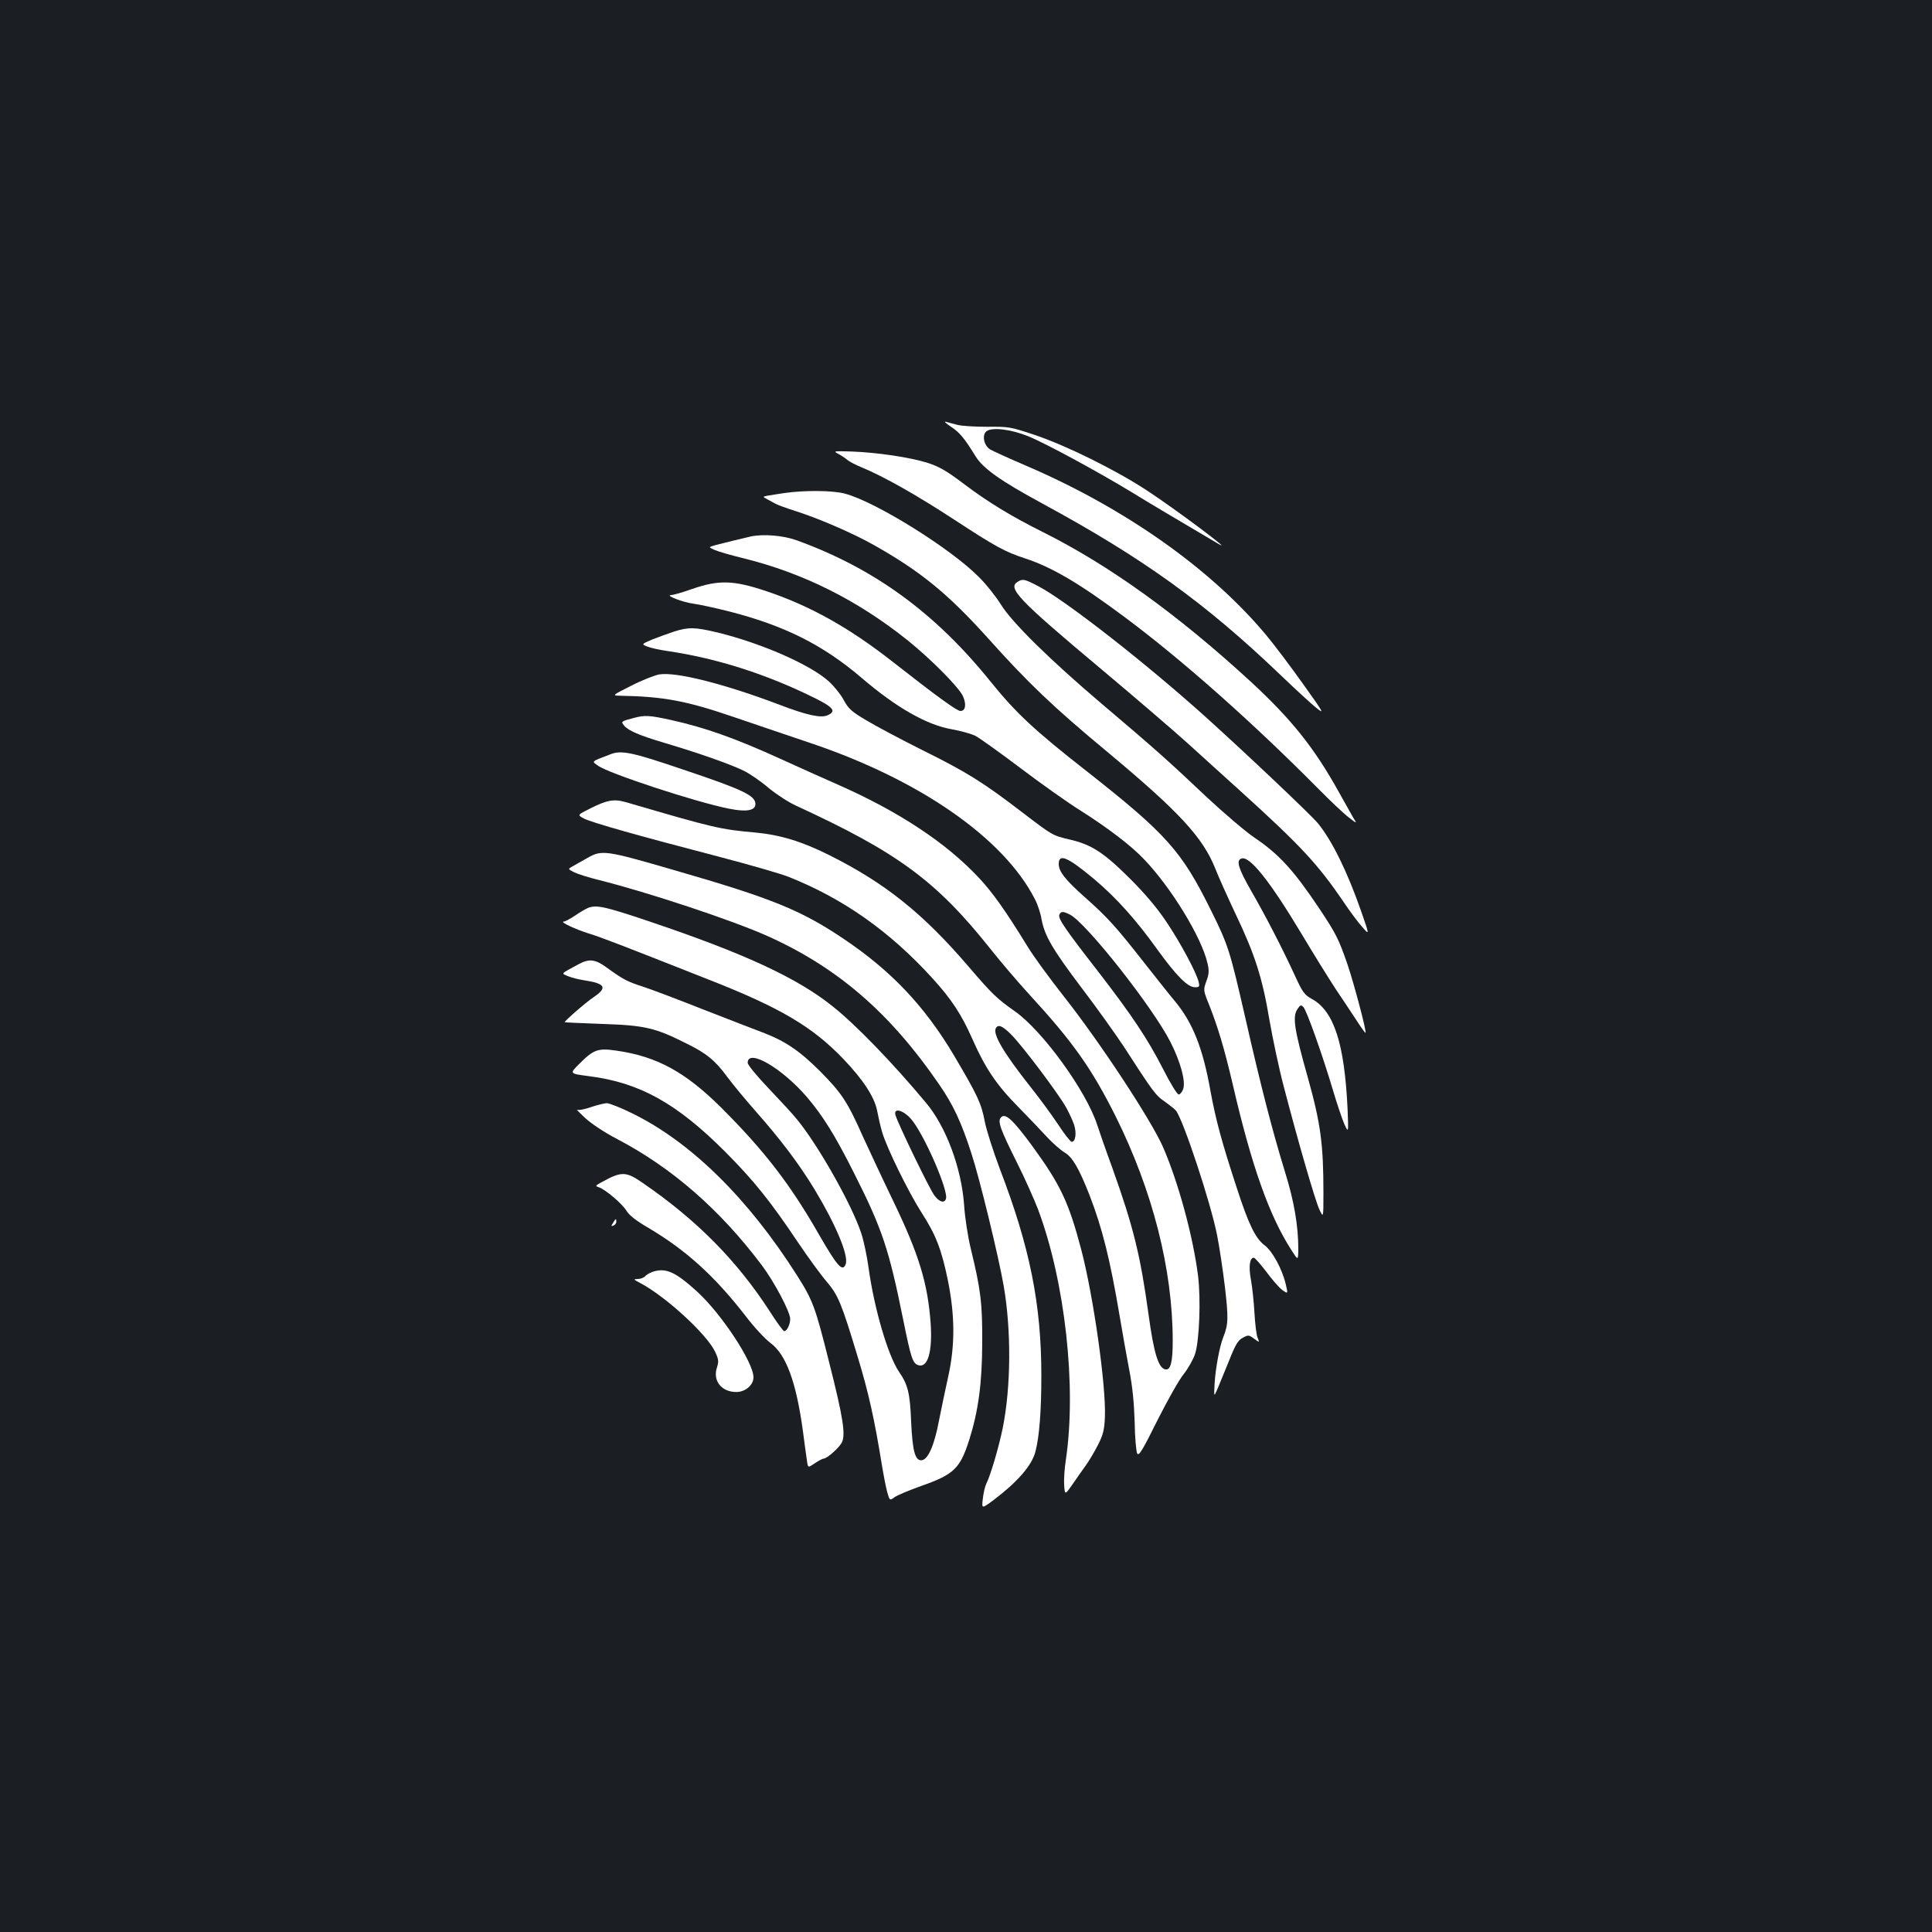 <?xml version="1.0" standalone="no"?>
<!DOCTYPE svg PUBLIC "-//W3C//DTD SVG 20010904//EN"
 "http://www.w3.org/TR/2001/REC-SVG-20010904/DTD/svg10.dtd">
<svg version="1.0" xmlns="http://www.w3.org/2000/svg"
 width="1000pt" height="1000pt" viewBox="0 0 1000 1000"
 preserveAspectRatio="xMidYMid meet">
<rect width="100%" height="100%" fill="#1b1f23"/>
<g transform="translate(0,1000) scale(0.1,-0.1)"
fill="#ffffff" stroke="none">
<path d="M4921 7792 c45 -29 71 -60 128 -153 39 -64 132 -129 344 -244 522
-283 843 -514 1232 -886 77 -74 161 -151 187 -172 45 -36 41 -29 -69 125 -64
90 -148 201 -187 248 -285 343 -731 659 -1246 880 -91 39 -175 77 -187 85 -31
21 -41 74 -17 93 30 22 127 10 216 -26 89 -36 358 -182 528 -285 94 -58 241
-145 458 -273 84 -50 -227 183 -371 277 -161 106 -420 234 -582 288 -125 42
-135 43 -245 42 -63 0 -132 4 -155 10 -22 6 -49 13 -60 16 -11 3 1 -8 26 -25z"/>
<path d="M4337 7652 c15 -8 37 -22 48 -32 11 -9 45 -27 75 -39 114 -47 287
-145 478 -270 217 -142 264 -167 367 -201 141 -46 286 -132 520 -307 298 -222
663 -547 995 -882 63 -64 135 -132 160 -151 45 -35 45 -35 23 0 -11 19 -44 78
-73 130 -127 229 -245 376 -451 567 -379 349 -736 607 -1083 780 -160 80 -281
153 -408 249 -90 68 -127 89 -189 109 -91 28 -256 53 -392 58 -90 3 -95 2 -70
-11z"/>
<path d="M4060 7448 c-36 -5 -76 -12 -89 -14 -24 -5 -24 -5 0 -18 13 -7 33
-18 44 -24 11 -6 58 -23 105 -38 119 -38 295 -114 403 -175 241 -136 381 -250
586 -477 214 -239 343 -362 624 -595 372 -310 493 -442 557 -602 17 -44 65
-150 105 -235 100 -209 139 -331 175 -546 17 -98 50 -255 75 -349 75 -288 162
-588 184 -635 21 -45 21 -45 21 86 0 252 -14 357 -80 594 -71 251 -81 317 -55
356 15 23 19 24 31 12 17 -17 100 -251 154 -433 21 -71 48 -150 59 -175 21
-45 21 -45 16 80 -16 338 -70 506 -184 569 -39 21 -49 35 -88 120 -69 150
-155 315 -227 440 -66 115 -79 157 -51 167 42 17 147 -115 312 -390 59 -99
139 -228 177 -286 39 -58 89 -133 111 -167 22 -34 41 -60 43 -59 6 7 -59 253
-94 356 -45 130 -59 158 -147 290 -130 194 -206 278 -332 363 -49 33 -161 129
-250 212 -191 181 -275 256 -540 480 -272 231 -468 424 -525 517 -25 40 -76
105 -115 143 -147 148 -535 389 -692 430 -63 17 -209 18 -313 3z"/>
<path d="M3885 7223 c-35 -8 -138 -33 -180 -44 -39 -11 -39 -11 -5 -26 19 -8
87 -28 150 -43 309 -77 588 -216 850 -426 118 -95 263 -241 284 -287 19 -42
14 -77 -13 -77 -18 0 -124 77 -351 255 -226 177 -428 290 -656 366 -168 56
-244 58 -380 11 -50 -18 -100 -32 -110 -32 -35 -1 62 -38 117 -45 30 -4 113
-22 184 -40 285 -73 485 -173 685 -344 180 -154 338 -244 468 -266 45 -8 99
-23 121 -34 21 -11 126 -86 232 -166 107 -81 248 -181 314 -222 139 -88 261
-181 326 -250 142 -148 299 -406 329 -539 9 -38 8 -56 -6 -93 -16 -45 -16 -47
14 -121 46 -116 80 -230 123 -414 98 -424 189 -679 303 -856 35 -55 35 -55 36
3 0 122 -21 248 -70 405 -64 208 -125 444 -205 797 -80 348 -87 371 -176 551
-153 310 -231 397 -644 722 -271 212 -366 301 -497 463 -288 358 -605 588
-1006 733 -70 25 -173 33 -237 19z"/>
<path d="M5268 6989 c-55 -32 2 -92 422 -444 179 -150 384 -326 456 -391 72
-66 196 -177 275 -249 310 -281 399 -376 533 -573 32 -48 76 -107 97 -130 38
-44 38 -44 -7 85 -71 203 -150 363 -222 451 -36 44 -368 358 -575 545 -315
284 -730 608 -873 683 -71 37 -80 39 -106 23z"/>
<path d="M3489 6731 c-31 -10 -82 -29 -113 -41 -56 -24 -56 -24 -27 -36 16 -7
65 -18 108 -24 257 -38 515 -121 764 -245 94 -47 108 -67 63 -87 -35 -16 -108
0 -254 56 -286 108 -533 170 -619 155 -25 -5 -91 -31 -145 -59 -96 -48 -98
-50 -60 -51 231 -4 349 -27 594 -111 96 -33 274 -93 395 -134 565 -190 1000
-492 1161 -807 14 -26 30 -73 35 -105 16 -86 57 -156 208 -356 77 -101 174
-237 217 -302 150 -232 166 -255 213 -286 25 -18 52 -39 58 -47 38 -49 180
-477 213 -646 11 -55 29 -174 40 -265 19 -164 18 -195 -9 -263 -19 -48 -39
-158 -44 -235 -4 -73 -4 -73 13 -35 9 21 36 87 60 146 35 89 48 110 73 123 28
15 31 15 58 -5 29 -21 29 -21 18 6 -6 15 -13 73 -16 128 -3 55 -11 131 -18
170 -13 69 -7 115 15 115 5 0 34 -33 64 -72 29 -40 67 -83 83 -95 30 -21 30
-21 18 30 -18 77 -68 170 -109 201 -48 36 -83 108 -144 296 -78 238 -109 352
-137 505 -39 219 -91 351 -183 462 -27 32 -99 123 -162 203 -142 181 -186 231
-306 337 -100 89 -134 132 -134 171 0 56 45 37 183 -78 115 -97 217 -210 332
-371 95 -131 153 -189 190 -189 23 0 25 3 19 28 -12 49 -91 197 -165 308 -51
76 -109 145 -193 229 -134 133 -197 174 -311 200 -88 21 -85 19 -250 145 -197
151 -282 204 -510 317 -110 55 -240 124 -290 154 -78 46 -94 61 -118 106 -15
28 -50 72 -78 97 -96 86 -346 196 -574 252 -118 28 -151 29 -226 5z m2049
-1465 c86 -44 432 -484 521 -661 52 -103 79 -203 65 -242 -5 -15 -16 -28 -23
-28 -8 0 -43 57 -80 130 -82 160 -161 278 -336 505 -172 221 -209 275 -202
295 8 19 20 19 55 1z"/>
<path d="M3281 6284 c-66 -17 -68 -19 -51 -39 22 -27 78 -51 209 -90 182 -54
345 -112 412 -145 32 -16 90 -56 128 -89 39 -32 103 -74 143 -92 524 -241 725
-389 1004 -740 54 -68 146 -176 204 -239 225 -245 320 -380 444 -627 192 -386
296 -793 296 -1164 0 -110 -11 -152 -38 -147 -36 6 -60 85 -87 283 -43 311
-78 453 -188 761 -36 98 -70 197 -77 219 -56 176 -284 491 -429 592 -90 63
-117 89 -236 228 -237 277 -433 434 -723 579 -142 71 -254 105 -384 117 -179
16 -211 23 -665 156 -64 19 -99 13 -187 -31 -68 -34 -68 -34 -35 -52 39 -21
292 -92 699 -198 157 -41 320 -88 363 -105 281 -112 520 -280 740 -521 101
-110 154 -191 210 -318 66 -149 123 -235 234 -348 54 -55 123 -127 153 -160
30 -32 71 -68 90 -79 41 -24 74 -81 129 -220 67 -173 107 -335 156 -625 14
-85 37 -212 50 -281 17 -87 25 -171 28 -270 1 -79 8 -152 13 -162 9 -15 27 15
104 170 52 103 113 212 137 241 23 29 50 77 59 105 22 71 30 281 15 404 -25
199 -100 478 -180 663 -60 139 -329 548 -518 787 -70 89 -152 201 -182 250
-116 189 -183 283 -252 357 -171 184 -419 347 -735 486 -77 34 -209 93 -294
132 -237 108 -393 163 -570 202 -110 24 -133 25 -189 10z m1955 -1641 c59 -60
241 -302 281 -373 17 -30 36 -72 43 -93 13 -42 7 -87 -13 -87 -6 0 -38 40 -69
88 -32 48 -96 136 -144 196 -139 176 -198 275 -179 305 12 21 36 10 81 -36z"/>
<path d="M3160 6096 c-104 -40 -98 -35 -65 -59 54 -40 510 -190 680 -223 89
-18 135 -9 135 24 0 44 -62 74 -375 179 -264 90 -319 101 -375 79z"/>
<path d="M3040 5559 c-30 -17 -65 -37 -78 -44 -23 -13 -23 -13 10 -30 18 -9
76 -27 128 -40 249 -62 693 -209 875 -291 362 -163 633 -398 886 -767 73 -106
114 -193 167 -357 43 -131 140 -531 167 -685 40 -231 38 -524 -5 -737 -21
-102 -63 -244 -85 -288 -7 -14 -15 -49 -18 -78 -6 -52 -6 -52 56 -6 124 94
197 178 216 249 21 80 31 214 31 395 0 368 -59 664 -215 1070 -34 91 -70 202
-78 246 -18 94 -37 134 -158 339 -153 258 -327 441 -573 606 -220 148 -372
210 -876 355 -357 104 -375 106 -450 63z"/>
<path d="M3042 5300 c-13 -6 -43 -23 -67 -40 -24 -16 -50 -30 -57 -30 -23 -1
60 -40 130 -62 63 -19 166 -59 637 -245 357 -141 522 -239 680 -404 104 -109
161 -197 175 -268 6 -31 17 -81 26 -111 23 -80 136 -310 203 -415 75 -116 104
-191 137 -351 37 -183 38 -336 2 -499 -15 -66 -36 -169 -48 -229 -24 -127 -56
-199 -88 -204 -35 -5 -49 45 -56 200 -6 150 -17 191 -63 258 -57 84 -128 326
-157 536 -8 60 -25 141 -38 180 -48 147 -222 455 -332 589 -22 28 -89 100
-148 162 -61 64 -108 121 -108 132 0 76 178 -27 308 -179 82 -97 143 -194 242
-391 147 -291 181 -394 255 -760 40 -198 49 -226 78 -235 49 -16 74 69 64 217
-15 207 -61 357 -192 629 -57 118 -128 271 -159 338 -79 178 -109 224 -221
337 -106 106 -181 157 -300 202 -38 14 -176 68 -305 118 -129 51 -271 105
-315 119 -80 26 -99 36 -189 101 -54 39 -86 43 -136 17 -102 -55 -97 -49 -59
-65 19 -8 56 -17 83 -21 110 -17 121 -38 49 -87 -42 -28 -155 -127 -150 -130
1 -1 90 -5 197 -9 217 -7 272 -20 433 -101 104 -51 149 -88 212 -174 29 -39
97 -121 150 -181 126 -143 220 -267 301 -400 112 -186 178 -344 161 -388 -16
-41 -43 -11 -138 154 -148 259 -282 433 -504 655 -187 186 -334 267 -545 297
-96 14 -118 6 -195 -72 -47 -47 -47 -47 52 -60 263 -33 456 -140 709 -394 145
-146 230 -251 374 -466 54 -80 121 -172 149 -204 59 -69 77 -112 161 -391 56
-184 86 -320 125 -560 8 -49 20 -111 27 -137 13 -46 13 -46 39 -27 14 10 76
36 138 58 168 59 200 90 247 236 48 152 67 291 68 505 1 207 -8 276 -60 490
-14 58 -30 159 -34 225 -14 190 -93 403 -197 527 -171 205 -363 404 -483 499
-184 148 -460 275 -950 440 -232 78 -273 87 -318 69z m1672 -1090 c65 -72 198
-375 182 -416 -9 -23 -34 -16 -60 19 -24 31 -188 370 -201 415 -11 39 37 28
79 -18z"/>
<path d="M3057 4269 c-32 -11 -63 -17 -70 -13 -7 4 13 -16 43 -44 32 -29 101
-75 165 -108 284 -149 530 -364 746 -650 67 -89 149 -244 149 -281 0 -29 -17
-63 -31 -63 -5 0 -39 46 -75 103 -170 262 -377 472 -657 664 -88 61 -110 61
-215 3 -31 -17 -32 -19 -13 -25 34 -11 121 -85 143 -121 14 -24 50 -52 115
-90 194 -115 340 -247 501 -454 44 -58 103 -122 131 -142 80 -60 132 -200 167
-456 8 -64 18 -133 21 -154 5 -36 5 -36 40 -12 20 13 40 24 45 24 18 0 79 54
95 83 21 41 7 131 -67 422 -70 280 -83 315 -165 444 -252 397 -547 688 -850
837 -60 30 -121 54 -135 54 -14 -1 -51 -10 -83 -21z"/>
<path d="M5180 4215 c-17 -20 -2 -61 85 -235 40 -80 88 -188 108 -240 140
-374 200 -917 144 -1295 -7 -44 -11 -104 -9 -132 4 -52 4 -52 44 5 21 31 52
75 68 97 16 22 44 69 62 104 28 55 34 78 37 148 6 162 -59 623 -123 867 -65
245 -107 334 -255 537 -101 137 -139 171 -161 144z"/>
<path d="M3173 3670 c-11 -16 -10 -18 2 -14 8 4 15 12 15 20 0 19 -3 18 -17
-6z"/>
<path d="M3384 3419 c-17 -5 -37 -16 -44 -24 -7 -8 -24 -15 -39 -15 -24 -1
-23 -2 13 -21 132 -70 341 -262 386 -353 20 -42 21 -52 11 -84 -23 -68 23
-127 100 -127 47 0 89 36 89 76 0 77 -165 328 -291 443 -111 101 -160 124
-225 105z"/>
</g>
</svg>
